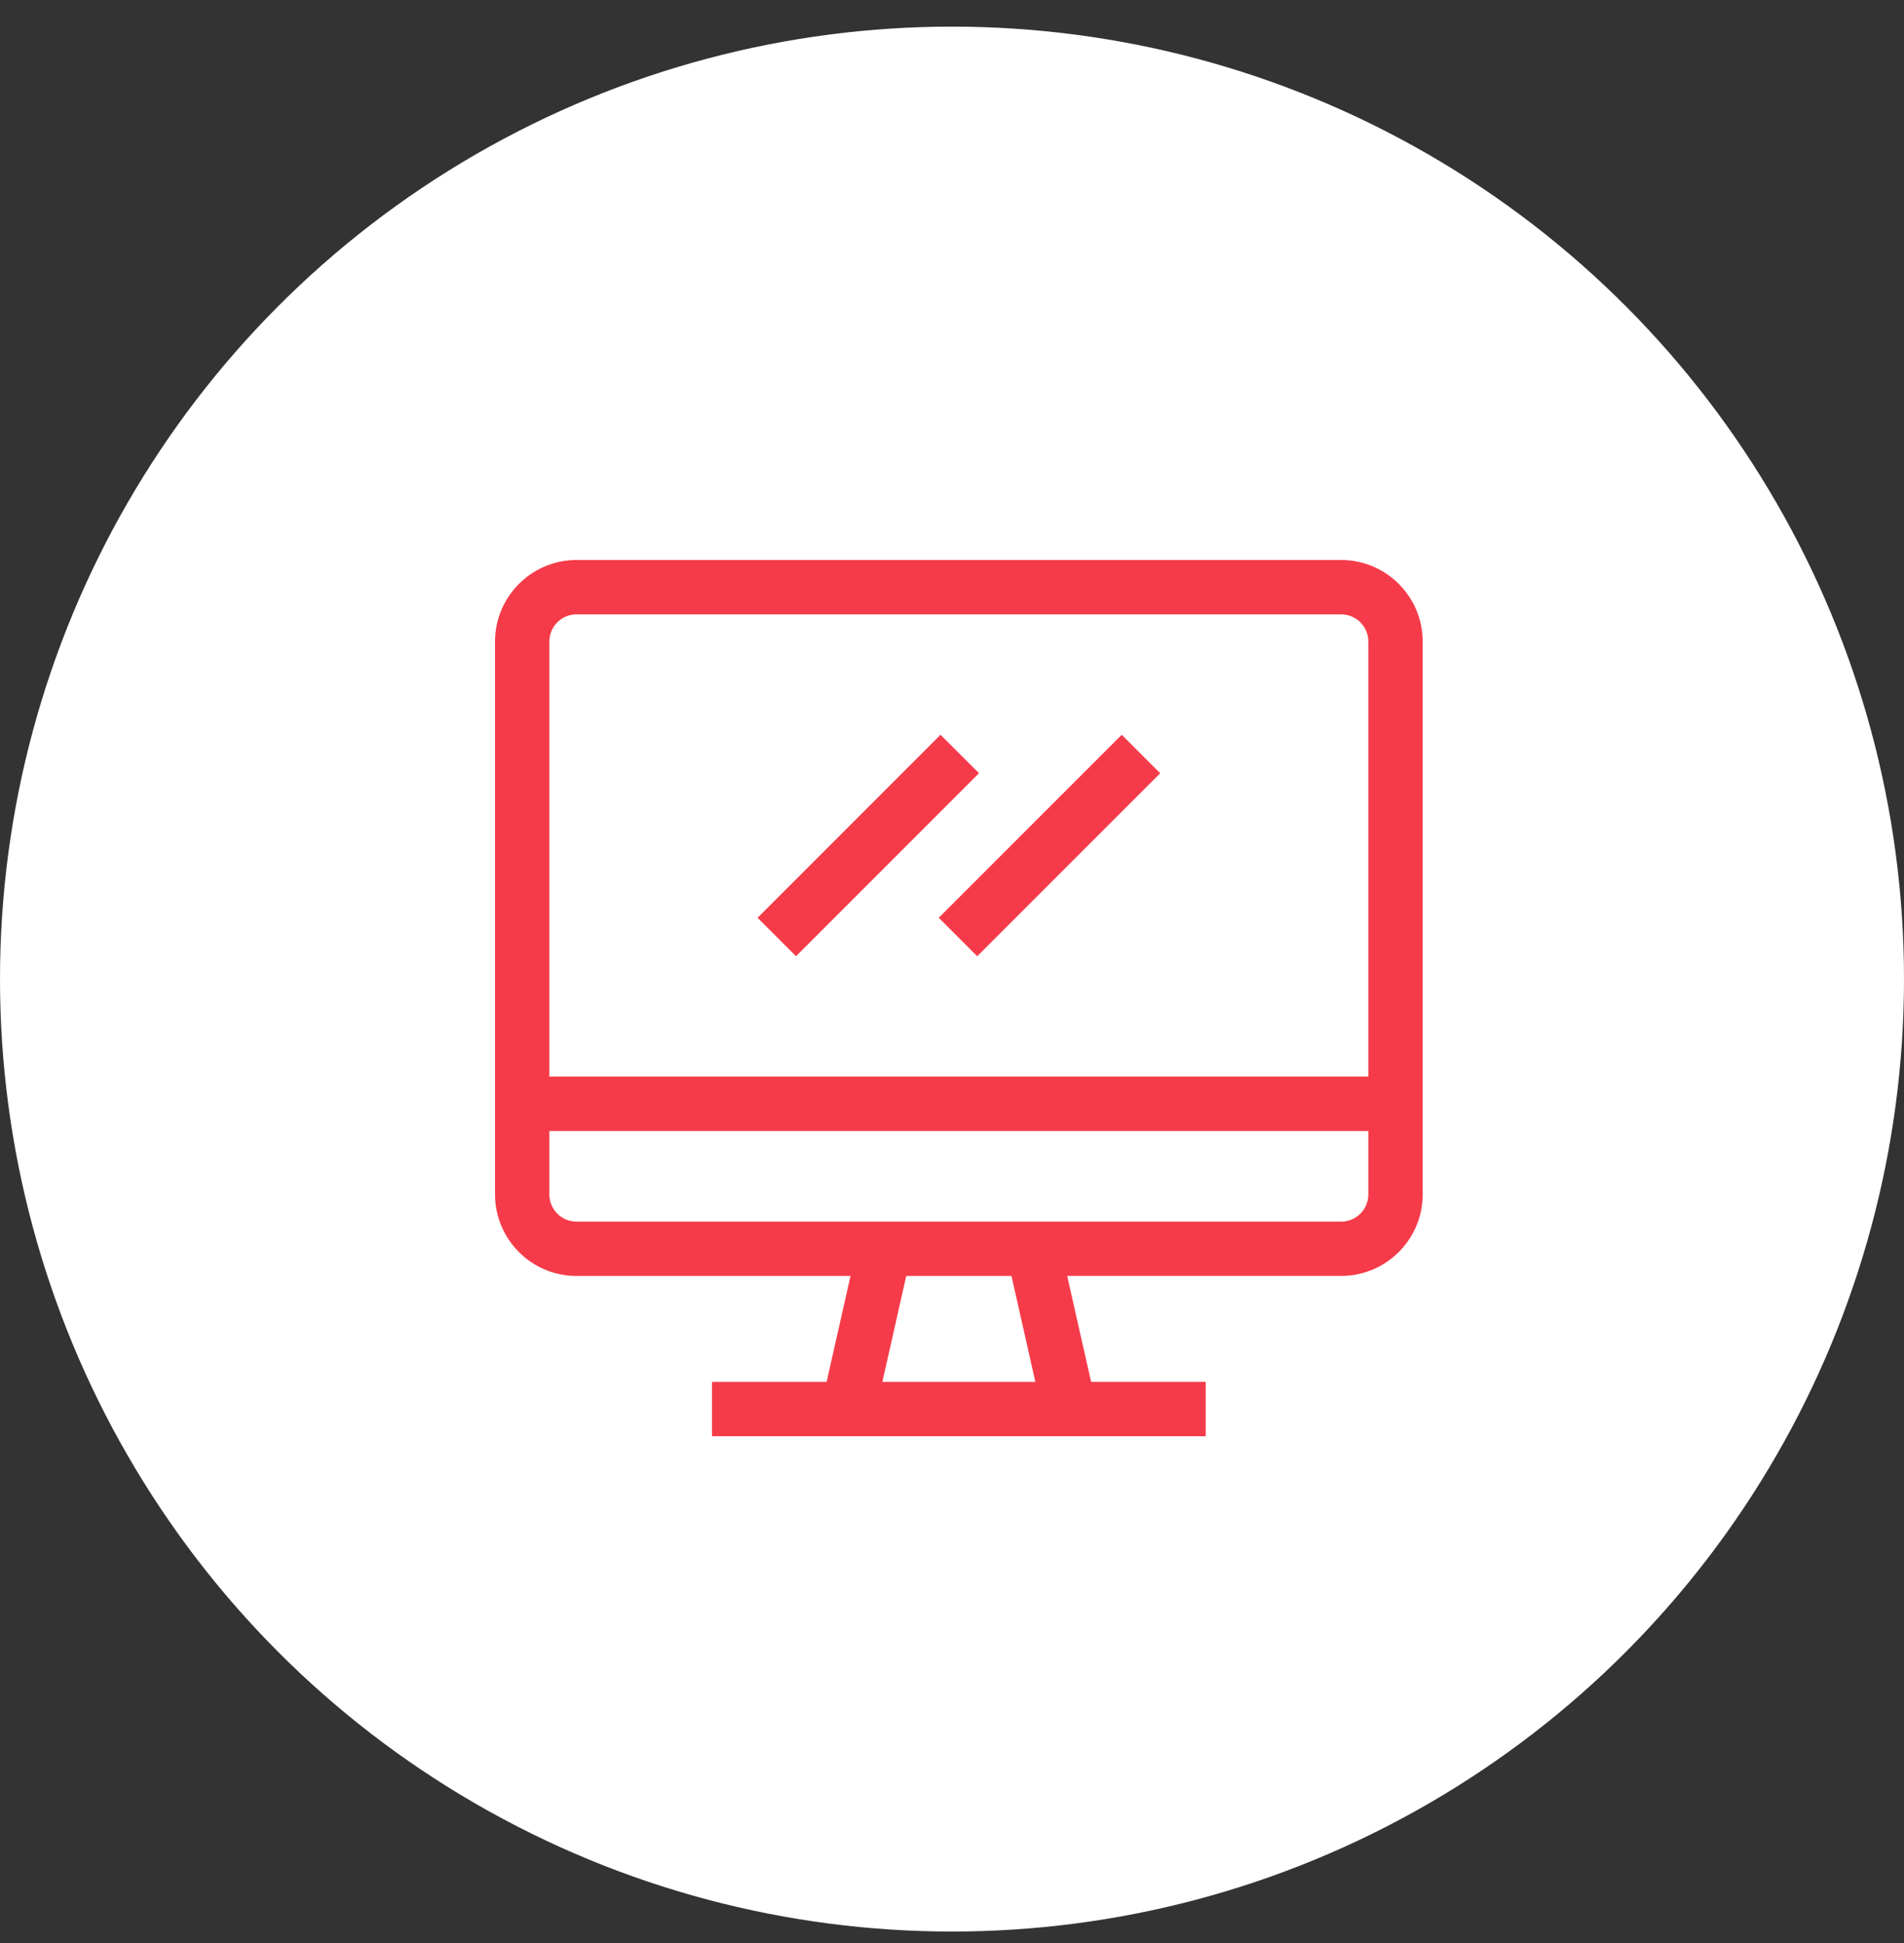 <svg width="50" height="51" fill="none" xmlns="http://www.w3.org/2000/svg"><rect width="100%" height="100%" fill="#333333" stroke="none"/><g clip-path="url(#clip0_1157_41465)"><circle cx="25" cy="25.699" r="25" fill="#fff"/><path d="M35.219 14.699H15.141c-1.18 0-2.141.96-2.141 2.14v14.512c0 1.18.96 2.141 2.141 2.141h7.194l-.628 2.78h-3.01v1.427h12.966V36.27h-3.01l-.628-2.779h7.194c1.18 0 2.141-.96 2.141-2.14V16.84c0-1.18-.96-2.141-2.141-2.141zm-20.078 1.427h20.078c.393 0 .714.32.714.714v11.419H14.427v-11.42c0-.393.32-.713.714-.713zm11.421 17.366l.627 2.78h-4.018l.627-2.78h2.764zm8.657-1.427H15.141a.714.714 0 01-.714-.714v-1.665h21.506v1.665c0 .394-.32.714-.714.714z" fill="#F53B49"/><path d="M19.895 24.09l4.804-4.804 1.01 1.009-4.805 4.804-1.01-1.009zm4.757 0l4.805-4.804 1.01 1.01-4.805 4.804-1.01-1.01z" fill="#F53B49"/></g><defs><clipPath id="clip0_1157_41465"><path fill="#fff" transform="translate(0 .699)" d="M0 0h50v50H0z"/></clipPath></defs></svg>